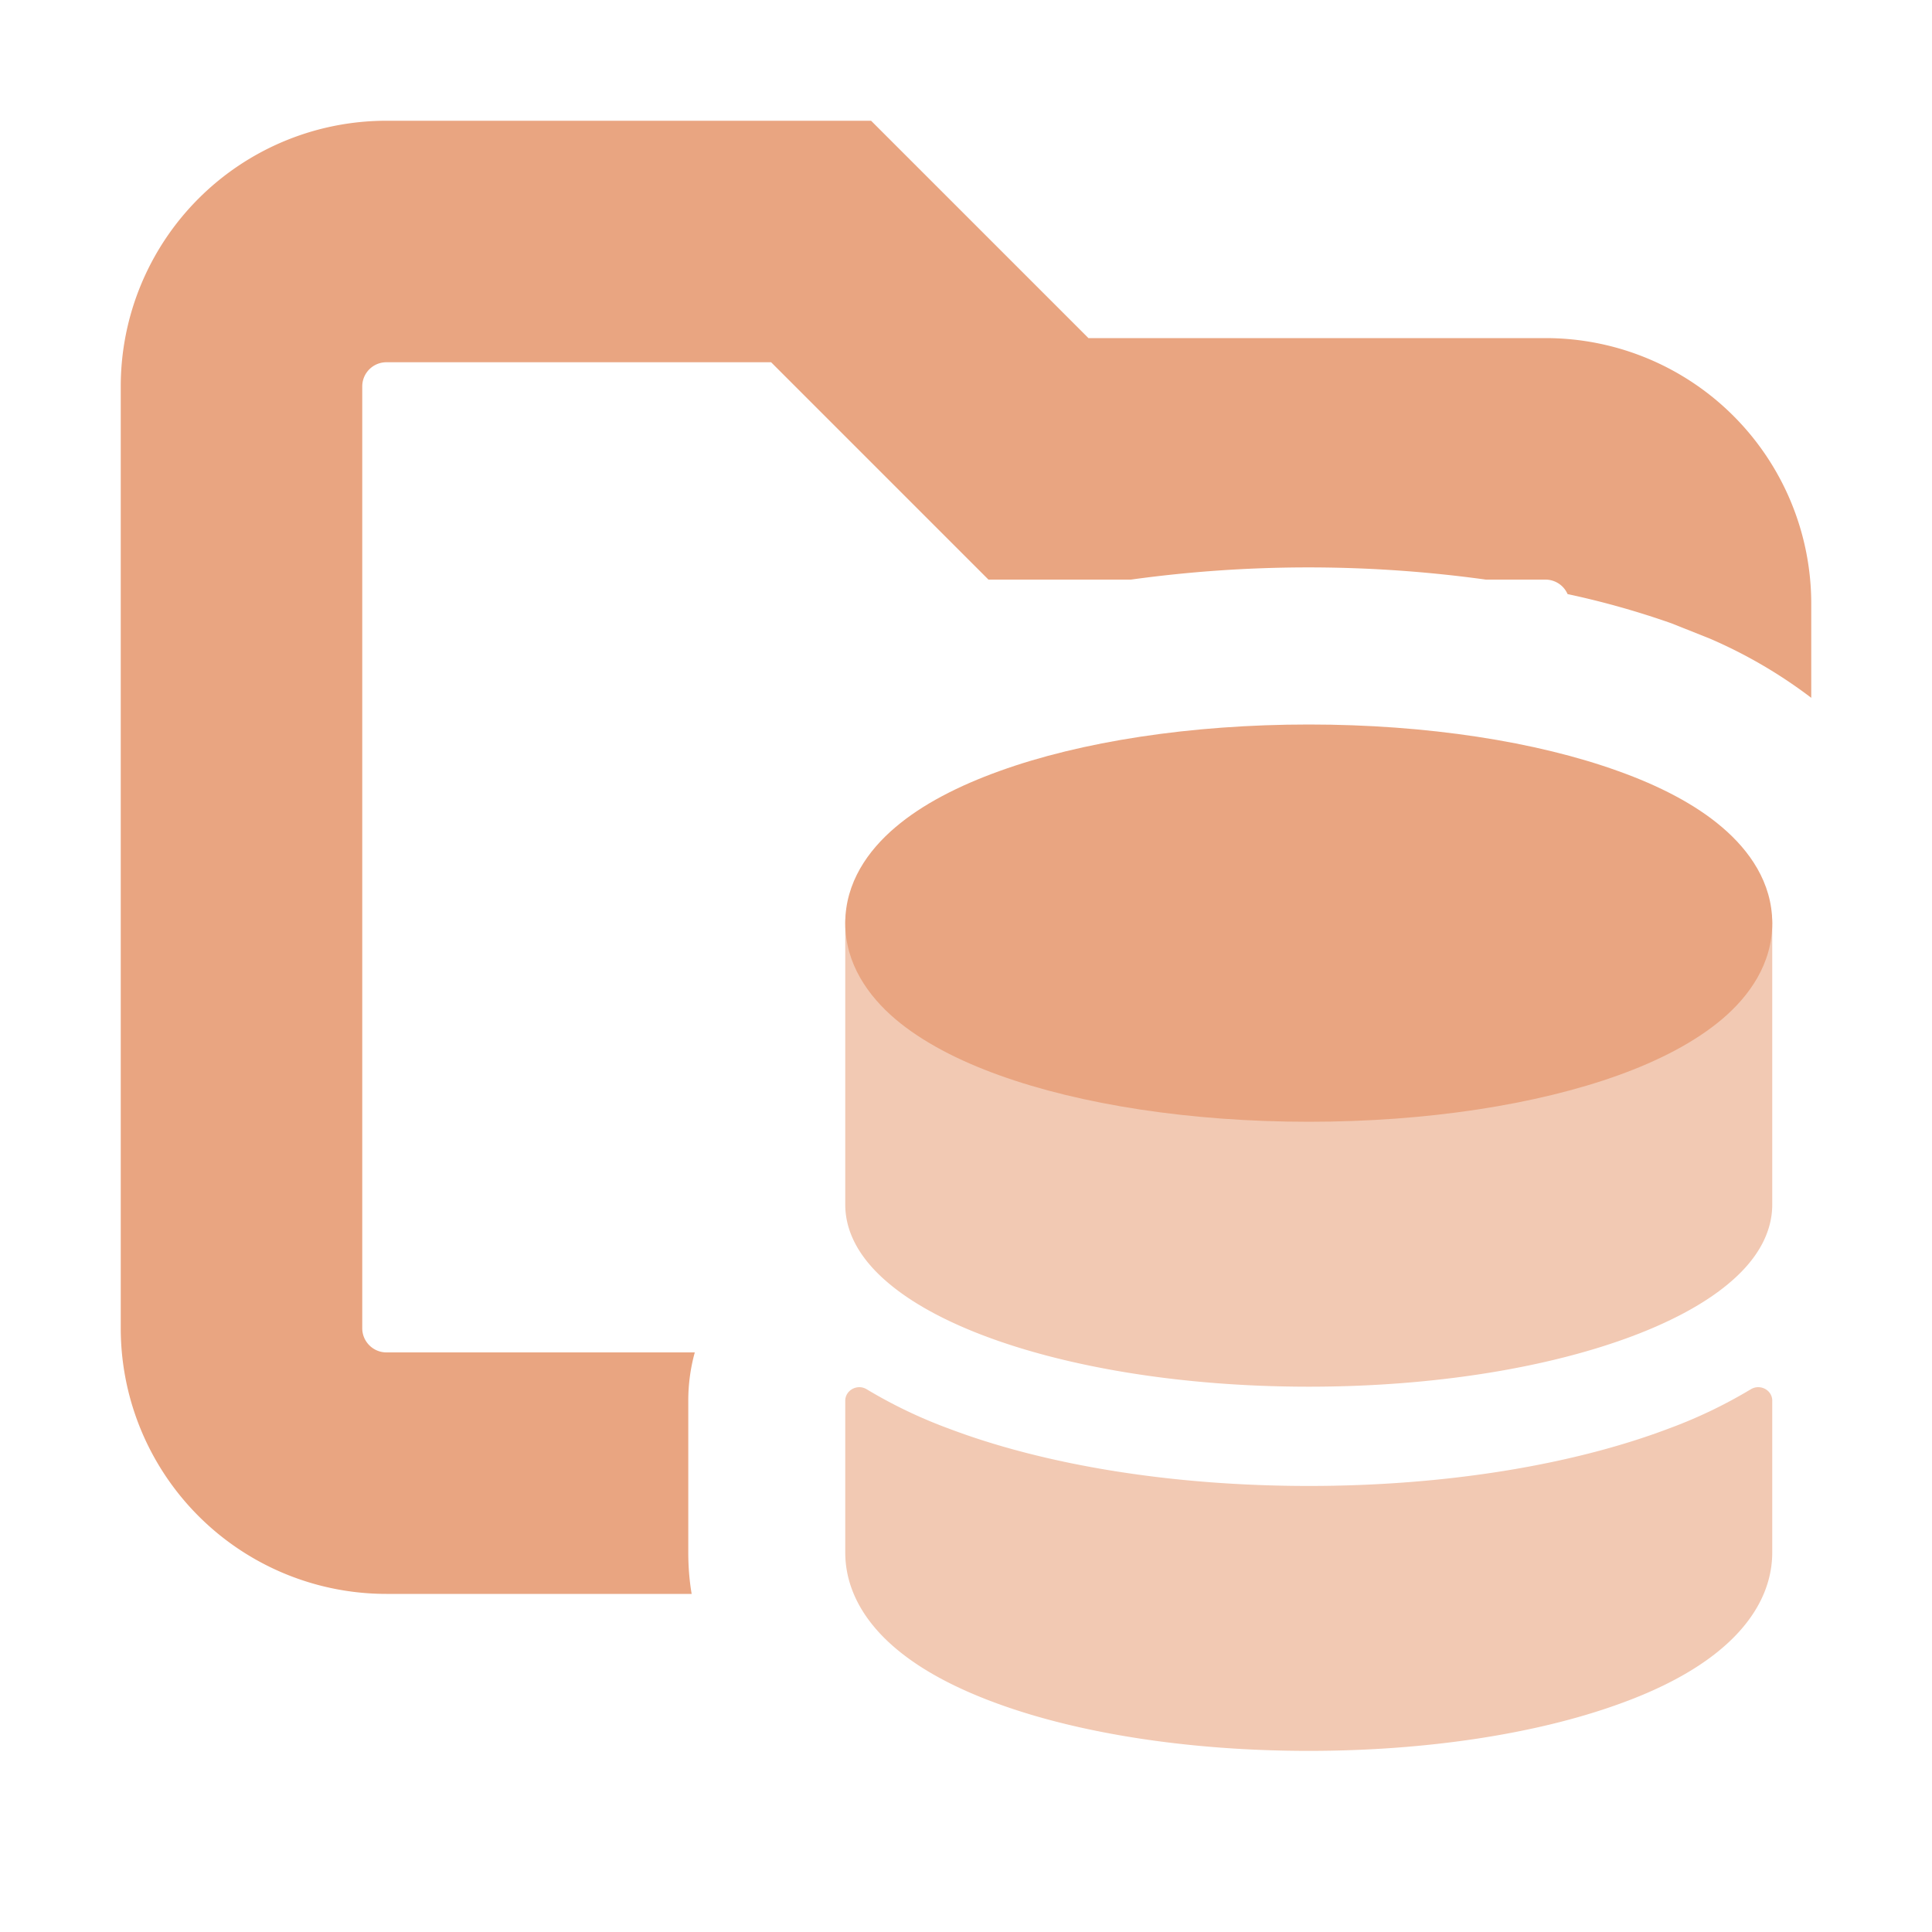 <svg xmlns="http://www.w3.org/2000/svg" width="16" height="16" fill="none"><path fill="#E9A581" d="M9.014 2.8H12.8A2.2 2.2 0 0 1 15 5v.779a4 4 0 0 0-.839-.49l-.319-.127a7 7 0 0 0-.86-.242.2.2 0 0 0-.182-.12h-.495a10.742 10.742 0 0 0-2.939 0h-1.18L6.386 3H3.2a.2.2 0 0 0-.2.2V11c0 .11.09.2.2.2h2.554a1.5 1.5 0 0 0-.054.4v1.255q0 .18.028.345H3.2A2.2 2.2 0 0 1 1 11V3.2A2.2 2.2 0 0 1 3.2 1h4.014zm5.564 7.528-.021.033zm.075-.176"/><path fill="#E9A581" d="M7.411 7.234A.41.41 0 0 0 7 7.645v2.33c0 .235.125.444.322.62.198.178.48.335.825.466.69.262 1.642.423 2.692.423s2-.161 2.691-.423c.345-.131.628-.288.826-.466.197-.176.321-.385.321-.62v-2.33a.41.41 0 0 0-.41-.411z" opacity=".6"/><path fill="#E9A581" d="M14.677 11.6c0-.088-.1-.141-.177-.095a4 4 0 0 1-.678.325c-.805.305-1.86.476-2.983.476s-2.178-.17-2.984-.476a4 4 0 0 1-.678-.325c-.076-.046-.177.007-.177.096v1.254c0 .337.19.603.414.793.225.192.526.345.862.466.675.244 1.582.386 2.563.386.98 0 1.887-.142 2.563-.386.336-.12.637-.274.861-.466.223-.19.414-.456.414-.793z" opacity=".6"/><path fill="#E9A581" d="M8.276 6.386C8.95 6.142 9.858 6 10.839 6c.98 0 1.887.142 2.563.386.336.12.637.274.861.466.223.19.414.456.414.793s-.19.604-.414.794-.525.345-.861.466c-.676.243-1.582.385-2.563.385s-1.888-.142-2.563-.385c-.336-.121-.637-.275-.862-.466C7.191 8.249 7 7.982 7 7.645s.19-.603.414-.793c.225-.192.526-.345.862-.466"/></svg>
